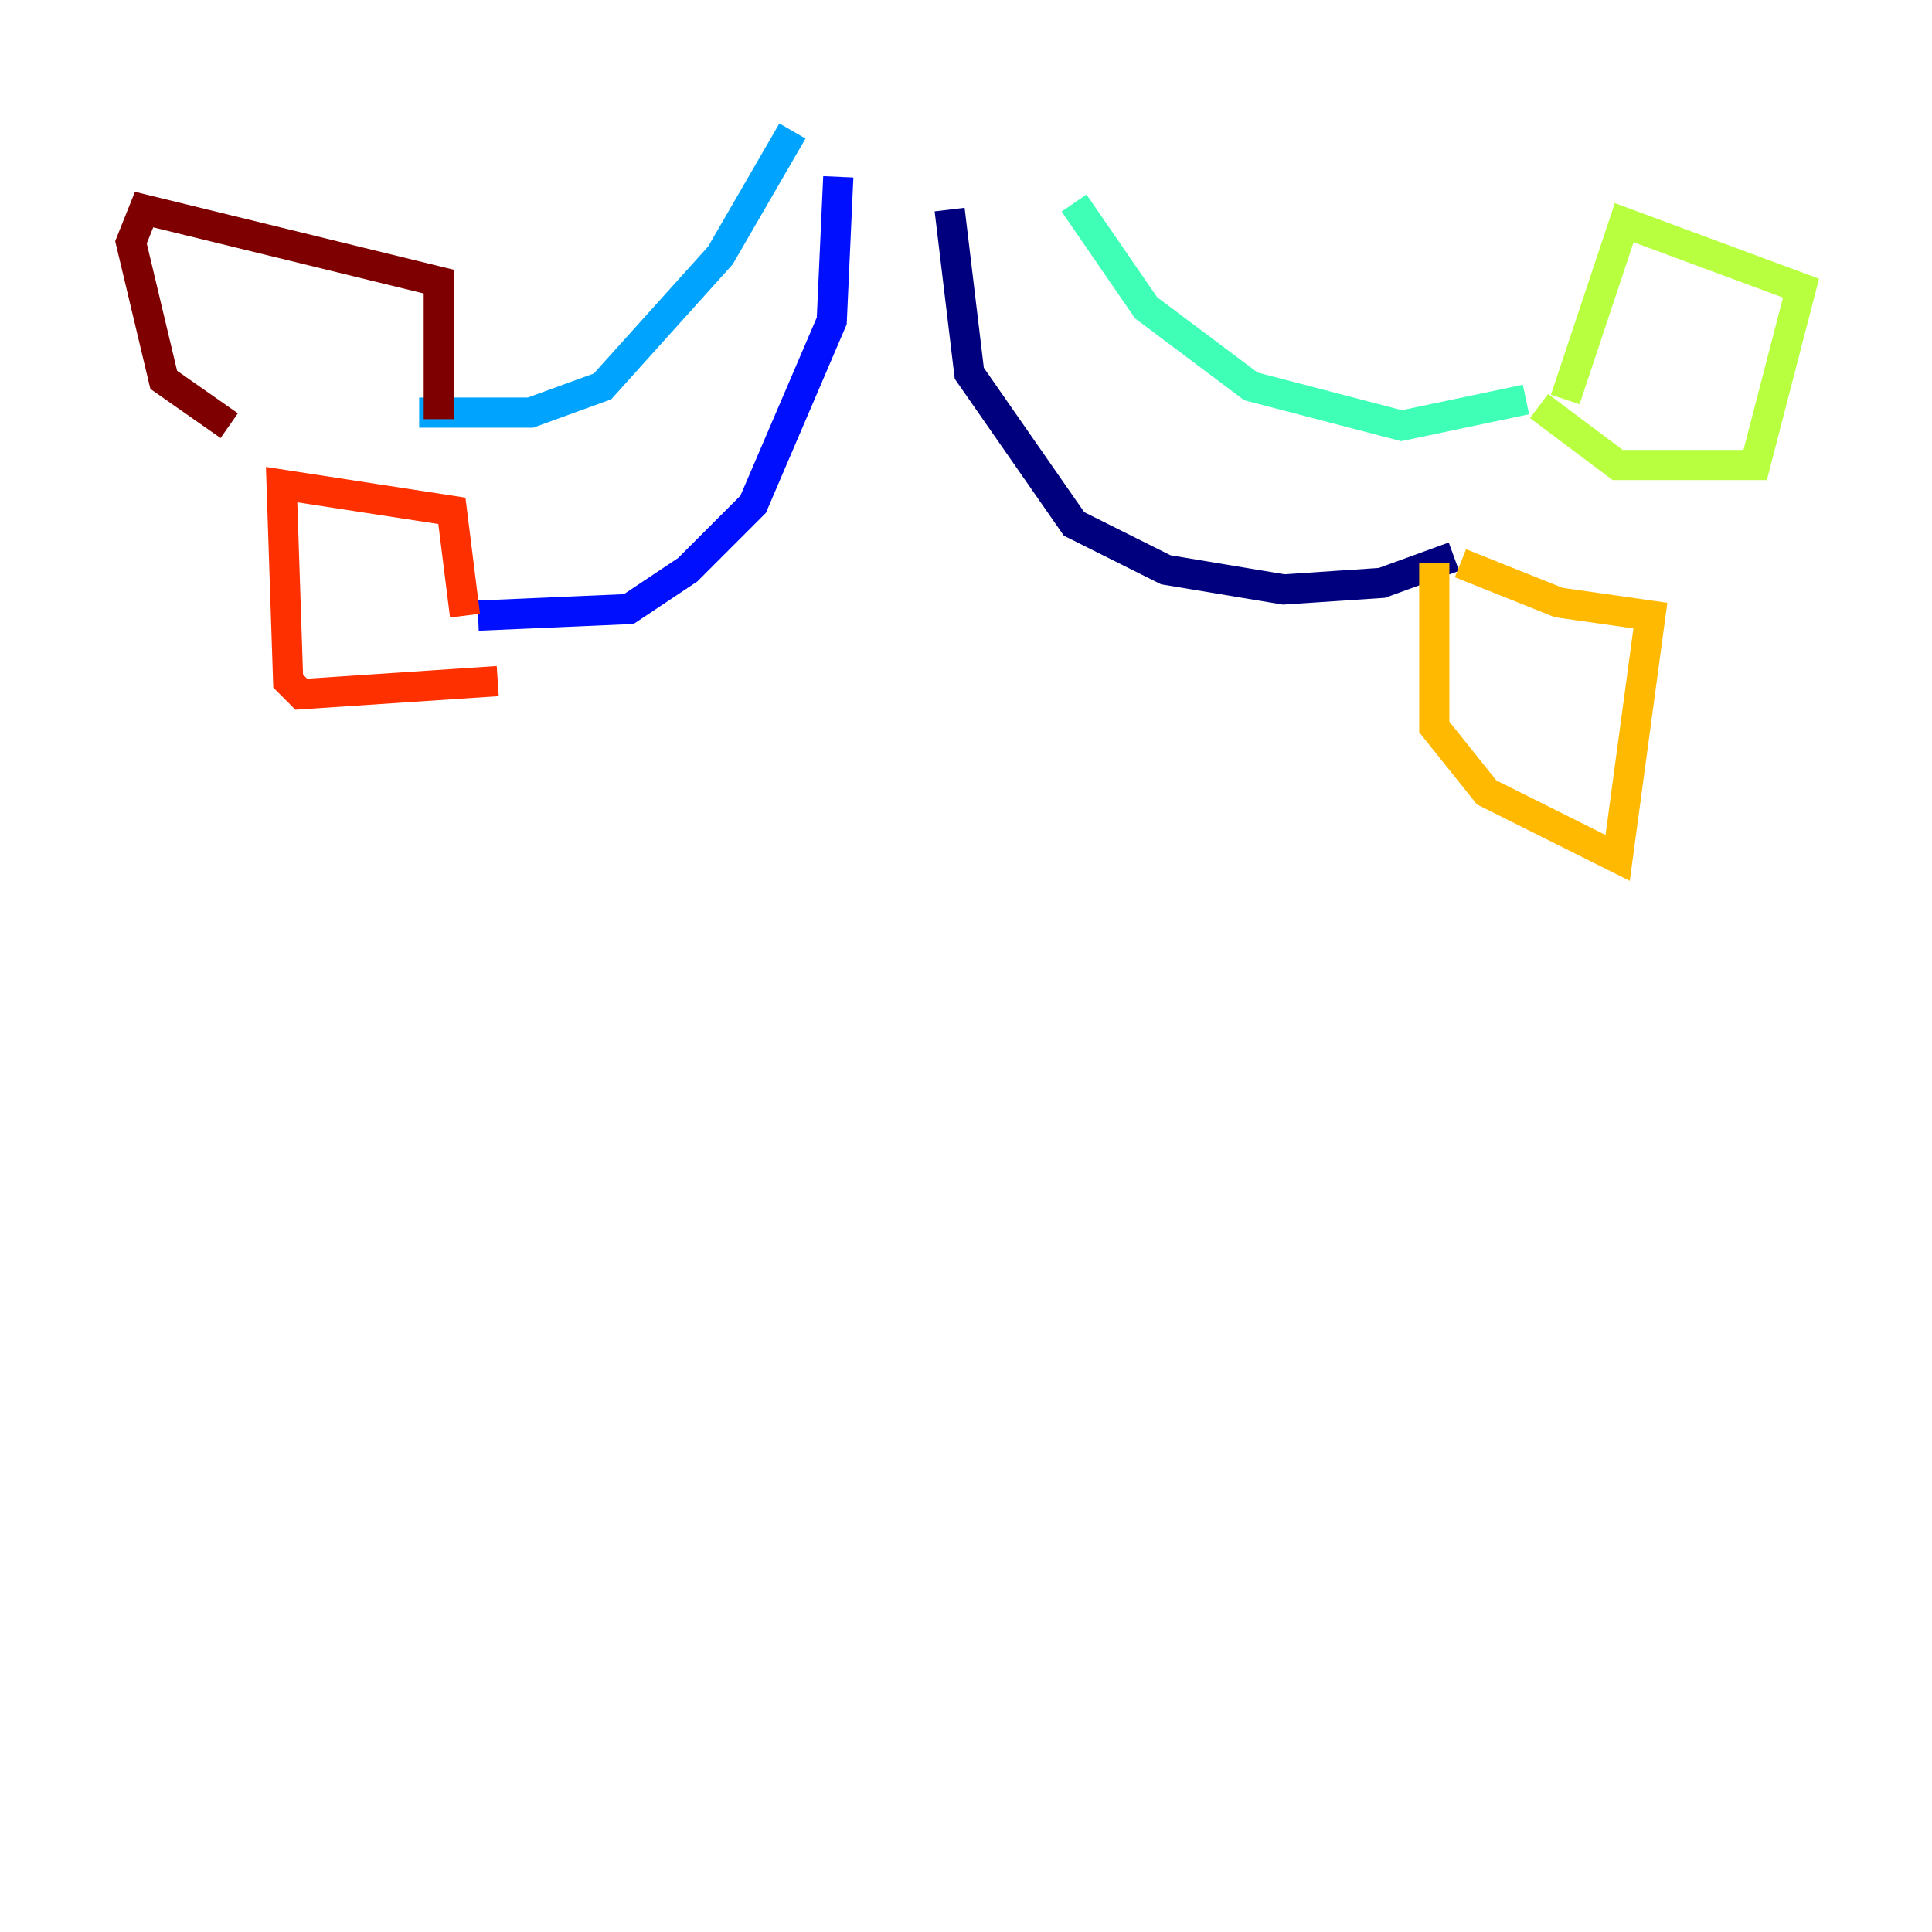 <?xml version="1.0" encoding="utf-8" ?>
<svg baseProfile="tiny" height="128" version="1.2" viewBox="0,0,128,128" width="128" xmlns="http://www.w3.org/2000/svg" xmlns:ev="http://www.w3.org/2001/xml-events" xmlns:xlink="http://www.w3.org/1999/xlink"><defs /><polyline fill="none" points="62.915,13.885 64.217,24.732 71.159,34.712 77.234,37.749 85.044,39.051 91.552,38.617 96.325,36.881" stroke="#00007f" stroke-width="2" /><polyline fill="none" points="55.539,11.715 55.105,21.261 49.898,33.41 45.559,37.749 41.654,40.352 31.675,40.786" stroke="#0010ff" stroke-width="2" /><polyline fill="none" points="52.502,8.678 47.729,16.922 39.919,25.6 35.146,27.336 27.77,27.336" stroke="#00a4ff" stroke-width="2" /><polyline fill="none" points="71.159,13.451 75.932,20.393 82.875,25.6 92.854,28.203 101.098,26.468" stroke="#3fffb7" stroke-width="2" /><polyline fill="none" points="103.702,26.468 107.607,14.752 119.322,19.091 116.285,30.807 107.173,30.807 101.966,26.902" stroke="#b7ff3f" stroke-width="2" /><polyline fill="none" points="96.759,37.315 103.268,39.919 109.342,40.786 107.173,56.841 98.495,52.502 95.024,48.163 95.024,37.315" stroke="#ffb900" stroke-width="2" /><polyline fill="none" points="30.807,40.786 29.939,33.844 18.658,32.108 19.091,45.125 19.959,45.993 32.976,45.125" stroke="#ff3000" stroke-width="2" /><polyline fill="none" points="29.071,27.77 29.071,18.658 9.546,13.885 8.678,16.054 10.848,25.166 15.186,28.203" stroke="#7f0000" stroke-width="2" /></svg>